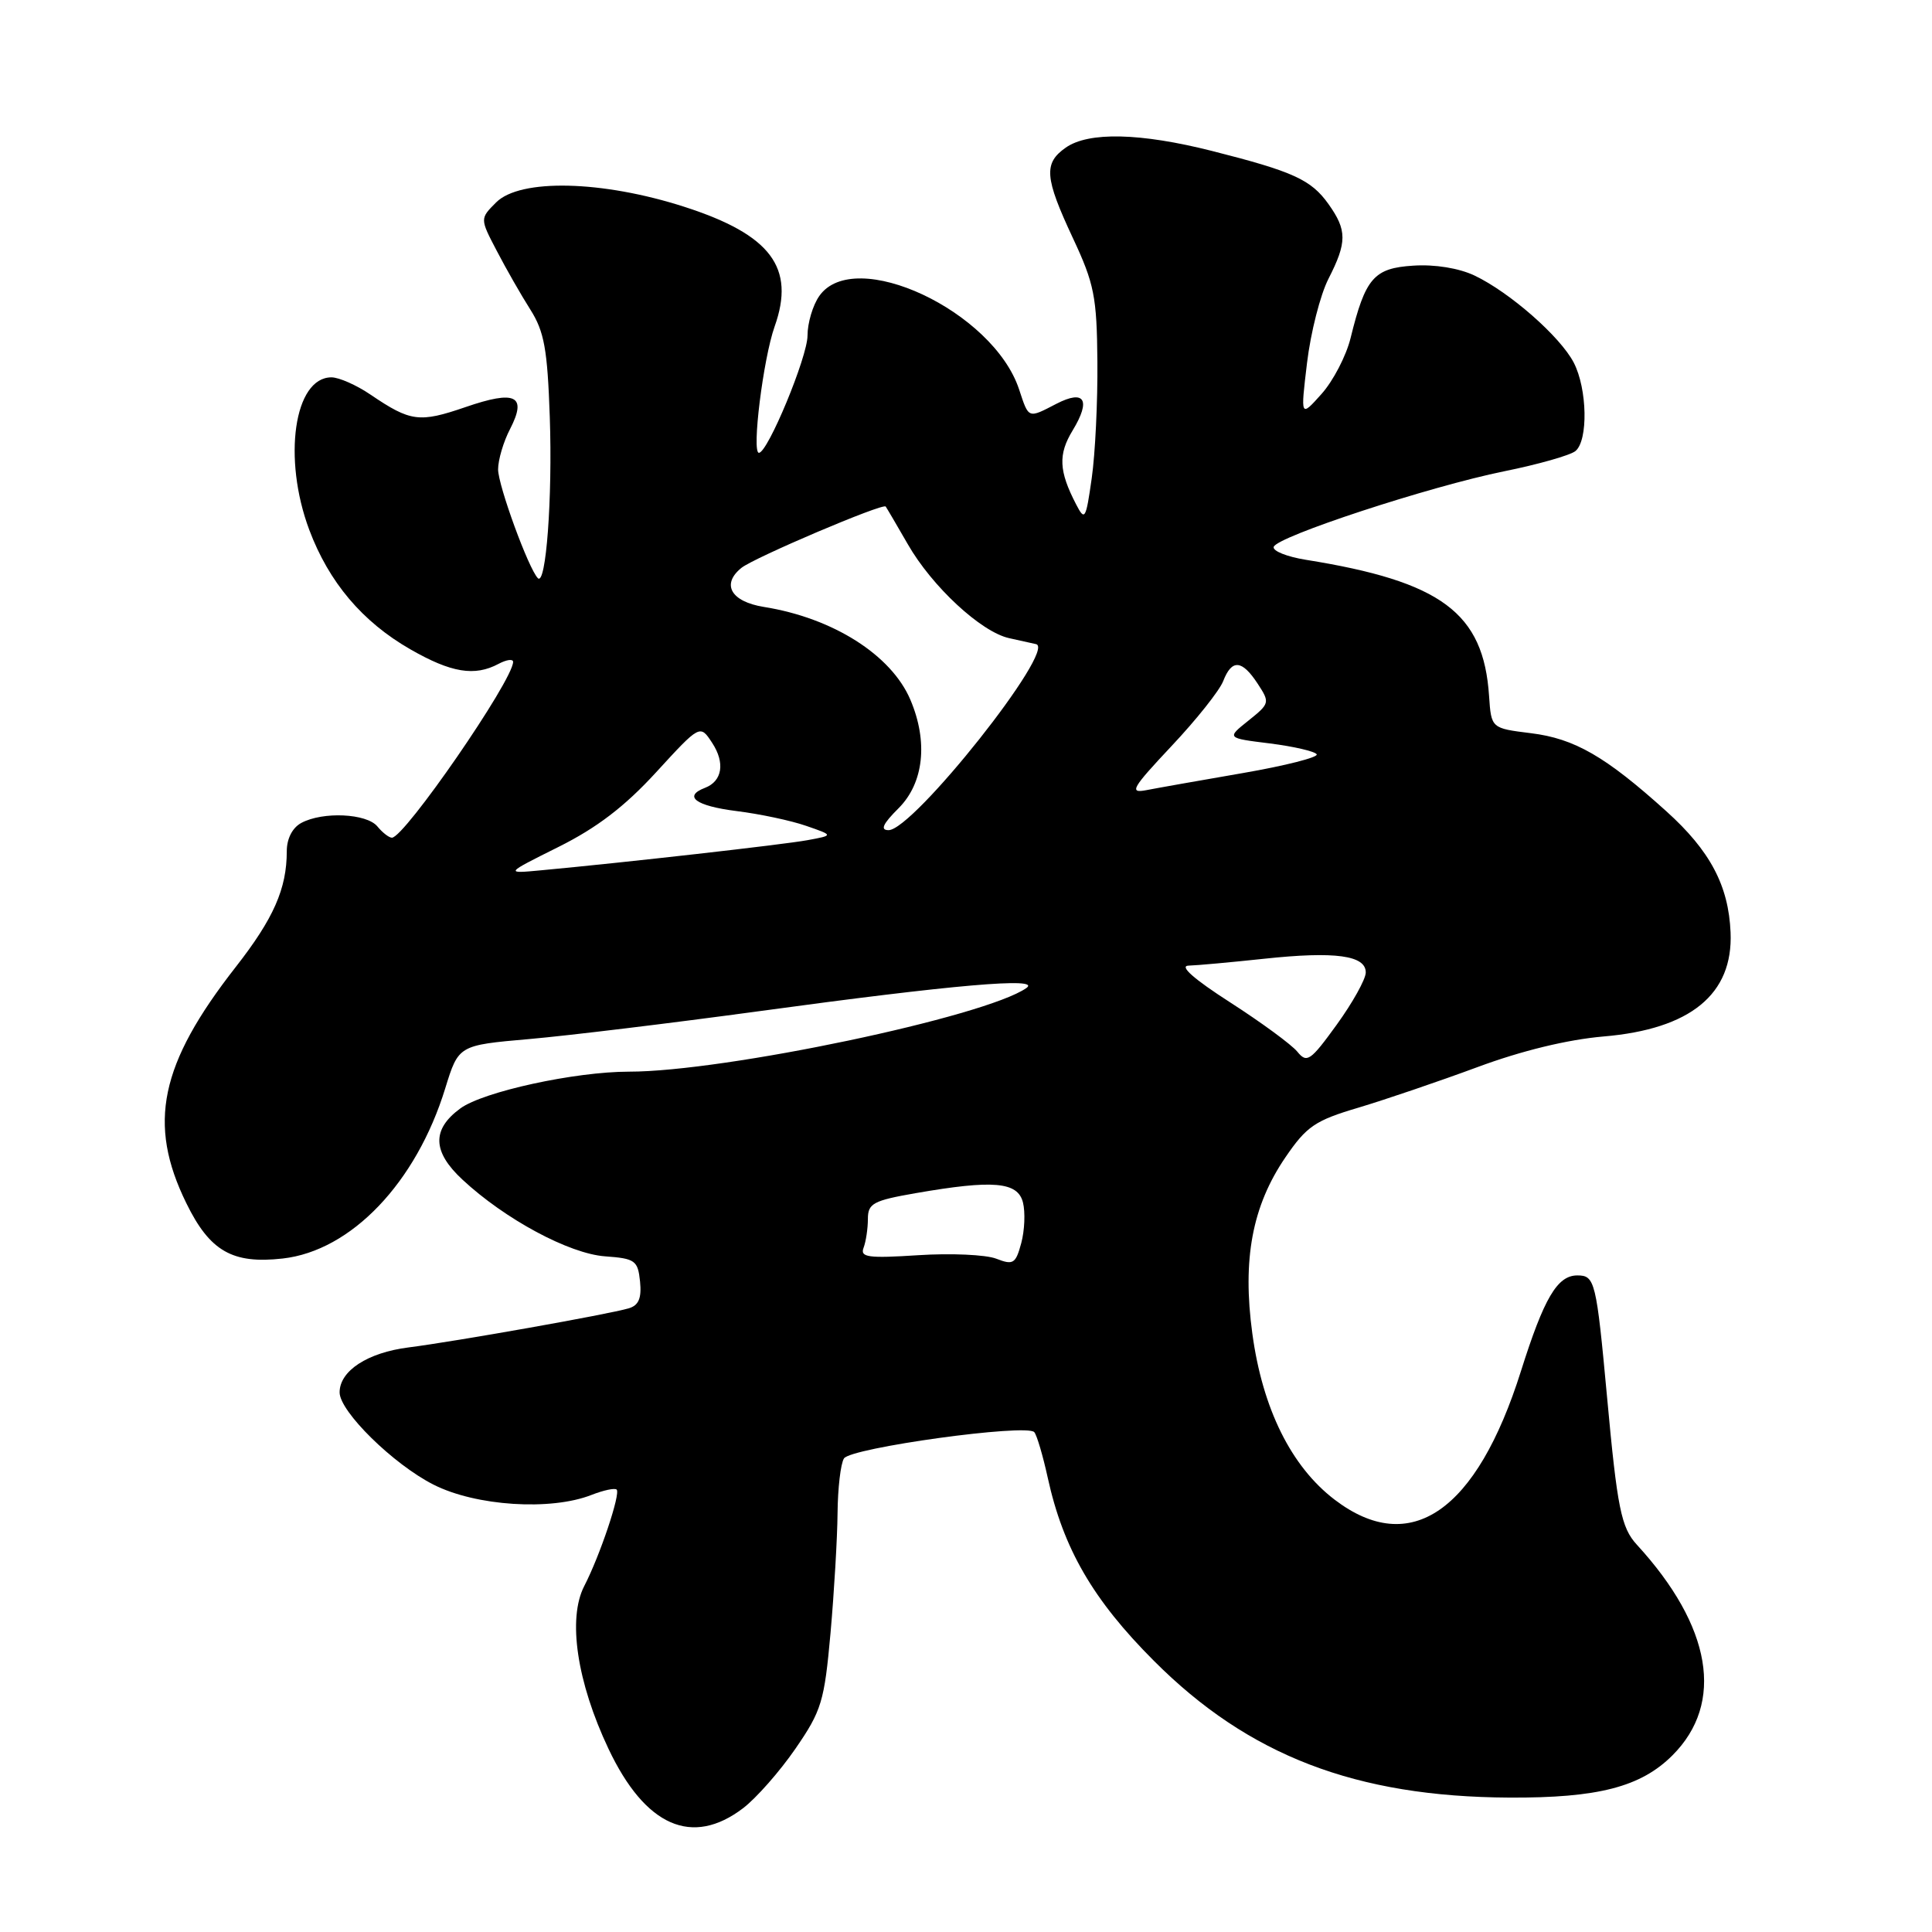 <?xml version="1.0" encoding="UTF-8" standalone="no"?>
<!DOCTYPE svg PUBLIC "-//W3C//DTD SVG 1.1//EN" "http://www.w3.org/Graphics/SVG/1.1/DTD/svg11.dtd" >
<svg xmlns="http://www.w3.org/2000/svg" xmlns:xlink="http://www.w3.org/1999/xlink" version="1.1" viewBox="0 0 256 256">
 <g >
 <path fill="currentColor"
d=" M 98.47 239.59 C 100.21 238.26 103.33 234.72 105.40 231.71 C 108.87 226.67 109.23 225.47 110.05 216.37 C 110.53 210.94 110.95 203.80 110.98 200.50 C 111.01 197.20 111.39 193.94 111.83 193.25 C 112.73 191.83 136.08 188.61 137.05 189.77 C 137.39 190.17 138.19 192.88 138.83 195.80 C 140.89 205.20 144.82 211.99 152.92 220.09 C 165.44 232.63 179.64 238.09 200.00 238.19 C 211.75 238.25 217.42 236.78 221.61 232.59 C 228.54 225.66 226.82 215.51 216.89 204.68 C 214.82 202.42 214.30 199.88 212.95 185.19 C 211.52 169.72 211.34 169.00 209.00 169.00 C 206.35 169.00 204.59 172.00 201.54 181.66 C 195.66 200.31 186.88 206.37 176.84 198.71 C 171.09 194.32 167.29 186.66 165.94 176.70 C 164.60 166.86 165.93 159.79 170.32 153.36 C 173.13 149.24 174.25 148.47 180.00 146.77 C 183.57 145.70 190.66 143.29 195.74 141.41 C 201.60 139.23 207.71 137.75 212.46 137.34 C 224.00 136.37 229.66 131.74 229.31 123.55 C 229.05 117.35 226.60 112.72 220.79 107.49 C 212.73 100.22 208.63 97.86 202.84 97.15 C 197.60 96.50 197.60 96.50 197.31 92.23 C 196.58 81.19 191.00 77.05 173.00 74.17 C 170.53 73.77 168.62 73.01 168.77 72.47 C 169.14 71.11 189.44 64.45 199.30 62.45 C 203.81 61.54 208.06 60.33 208.75 59.77 C 210.46 58.38 210.33 51.53 208.53 48.05 C 206.74 44.60 200.05 38.73 195.38 36.51 C 193.31 35.53 190.12 35.01 187.27 35.20 C 182.04 35.53 180.92 36.83 178.96 44.79 C 178.38 47.15 176.65 50.48 175.11 52.20 C 172.32 55.32 172.32 55.32 173.19 48.07 C 173.67 44.08 174.94 39.07 176.03 36.94 C 178.50 32.10 178.50 30.51 176.03 27.04 C 173.73 23.81 171.37 22.73 160.59 20.00 C 151.10 17.60 144.24 17.44 141.22 19.56 C 138.26 21.63 138.41 23.52 142.16 31.54 C 144.99 37.58 145.34 39.31 145.41 47.90 C 145.46 53.18 145.12 60.14 144.66 63.36 C 143.88 68.84 143.75 69.07 142.59 66.83 C 140.30 62.41 140.19 60.21 142.14 57.02 C 144.58 52.99 143.72 51.58 139.99 53.50 C 136.19 55.47 136.33 55.52 135.04 51.61 C 131.60 41.20 113.20 32.59 108.56 39.22 C 107.70 40.44 107.00 42.81 107.00 44.47 C 107.00 47.29 101.73 60.00 100.56 60.00 C 99.58 60.00 101.13 47.53 102.64 43.27 C 105.42 35.46 102.14 31.10 90.70 27.41 C 79.81 23.90 68.92 23.64 65.74 26.82 C 63.59 28.97 63.59 28.97 65.82 33.23 C 67.04 35.58 69.04 39.08 70.26 41.00 C 72.12 43.93 72.54 46.27 72.85 55.28 C 73.22 65.97 72.35 77.69 71.27 76.61 C 70.04 75.37 66.01 64.35 66.00 62.20 C 66.00 60.94 66.71 58.52 67.59 56.84 C 69.87 52.41 68.32 51.65 61.66 53.95 C 55.56 56.04 54.41 55.89 49.11 52.30 C 47.25 51.03 44.91 50.00 43.92 50.00 C 38.98 50.00 37.42 60.71 40.98 70.21 C 43.58 77.14 48.01 82.39 54.36 86.03 C 59.79 89.15 62.90 89.66 66.07 87.96 C 67.13 87.40 67.99 87.28 67.99 87.71 C 67.95 90.19 53.59 111.00 51.93 111.00 C 51.55 111.00 50.68 110.33 50.00 109.50 C 48.57 107.78 42.78 107.51 39.93 109.04 C 38.75 109.67 38.00 111.12 38.00 112.79 C 38.00 117.76 36.25 121.72 31.23 128.14 C 21.17 141.01 19.52 148.90 24.69 159.43 C 27.80 165.79 30.80 167.51 37.46 166.76 C 46.53 165.74 55.15 156.72 59.00 144.20 C 60.76 138.50 60.76 138.50 70.13 137.68 C 75.28 137.23 88.95 135.57 100.50 134.00 C 126.36 130.47 138.10 129.45 136.00 130.92 C 130.56 134.73 96.01 142.00 83.35 142.00 C 76.19 142.00 64.03 144.65 61.00 146.87 C 57.20 149.65 57.28 152.60 61.28 156.31 C 66.91 161.55 75.41 166.12 80.17 166.47 C 84.17 166.76 84.52 167.02 84.81 169.81 C 85.03 172.02 84.63 172.97 83.31 173.36 C 80.65 174.15 60.36 177.75 54.14 178.54 C 48.70 179.23 45.00 181.64 45.00 184.50 C 45.00 187.03 52.11 194.02 57.44 196.72 C 63.05 199.57 72.99 200.21 78.39 198.08 C 79.98 197.46 81.47 197.14 81.71 197.38 C 82.25 197.92 79.49 206.15 77.42 210.15 C 75.19 214.47 76.44 222.88 80.63 231.73 C 85.50 242.01 91.71 244.74 98.47 239.59 Z  M 132.00 166.78 C 130.62 166.25 125.98 166.04 121.68 166.32 C 115.02 166.75 113.94 166.60 114.43 165.33 C 114.74 164.51 115.00 162.79 115.00 161.52 C 115.00 159.46 115.70 159.08 121.33 158.10 C 131.63 156.31 134.86 156.59 135.55 159.34 C 135.87 160.63 135.77 163.05 135.32 164.72 C 134.58 167.46 134.26 167.66 132.00 166.78 Z  M 171.90 139.35 C 171.13 138.41 167.12 135.47 163.00 132.82 C 158.16 129.71 156.21 127.98 157.50 127.95 C 158.60 127.92 163.10 127.51 167.50 127.04 C 176.93 126.03 181.01 126.59 180.97 128.88 C 180.95 129.77 179.22 132.88 177.12 135.78 C 173.63 140.60 173.17 140.91 171.90 139.35 Z  M 73.99 112.23 C 79.07 109.70 82.77 106.88 86.93 102.34 C 92.76 95.98 92.76 95.98 94.37 98.44 C 96.10 101.08 95.71 103.51 93.42 104.39 C 90.47 105.52 92.19 106.79 97.59 107.47 C 100.66 107.85 104.82 108.73 106.82 109.43 C 110.47 110.69 110.47 110.69 106.98 111.33 C 103.76 111.92 82.88 114.28 71.69 115.32 C 66.89 115.77 66.89 115.77 73.99 112.23 Z  M 119.08 107.08 C 122.41 103.74 123.00 98.29 120.63 92.72 C 118.10 86.78 110.37 81.88 101.21 80.42 C 96.86 79.72 95.54 77.42 98.25 75.24 C 99.94 73.89 116.99 66.63 117.36 67.12 C 117.51 67.33 118.82 69.56 120.27 72.08 C 123.48 77.70 129.99 83.74 133.72 84.56 C 135.25 84.90 136.85 85.25 137.28 85.35 C 140.08 85.97 121.02 110.00 117.74 110.00 C 116.60 110.00 116.97 109.18 119.08 107.08 Z  M 155.24 98.85 C 158.53 95.36 161.60 91.49 162.08 90.25 C 163.22 87.31 164.56 87.41 166.64 90.58 C 168.29 93.10 168.26 93.21 165.43 95.48 C 162.52 97.80 162.52 97.80 168.27 98.51 C 171.44 98.91 174.23 99.56 174.47 99.95 C 174.71 100.34 170.32 101.46 164.71 102.43 C 159.09 103.40 153.32 104.42 151.89 104.70 C 149.58 105.14 149.98 104.45 155.24 98.85 Z "/>
</g>
</svg>